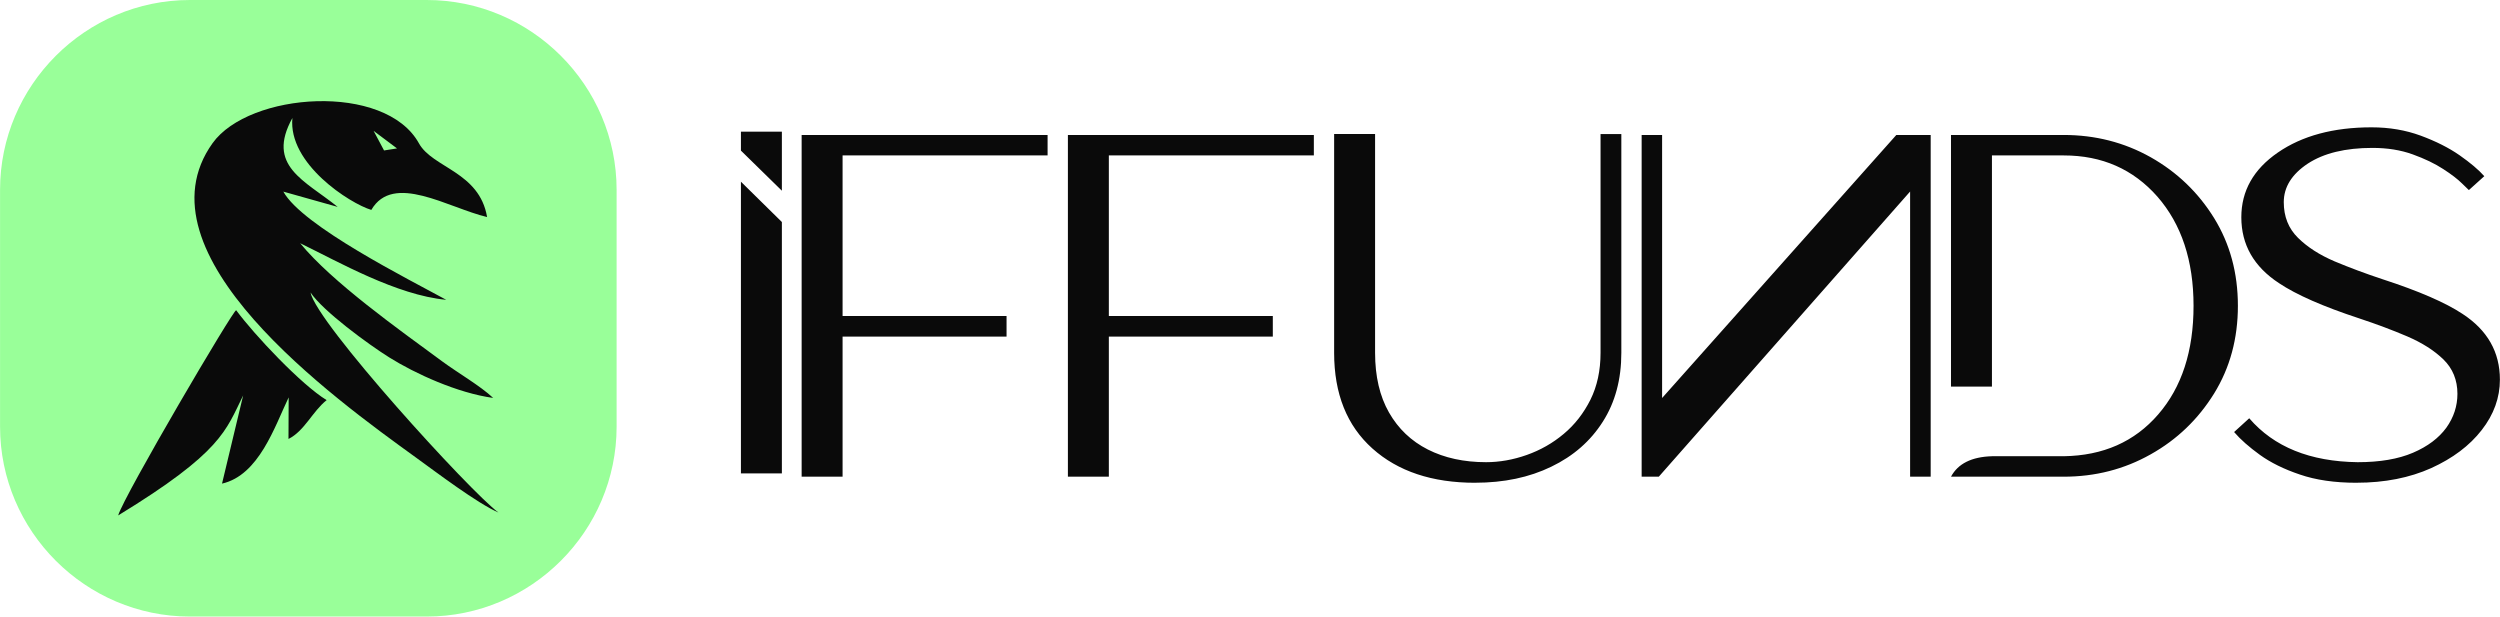 <?xml version="1.0" encoding="UTF-8"?>
<!DOCTYPE svg PUBLIC "-//W3C//DTD SVG 1.1//EN" "http://www.w3.org/Graphics/SVG/1.1/DTD/svg11.dtd">
<!-- Creator: CorelDRAW 2021 (64-Bit) -->
<svg xmlns="http://www.w3.org/2000/svg" xml:space="preserve" width="2.591in" height="0.639in" version="1.1" style="shape-rendering:geometricPrecision; text-rendering:geometricPrecision; image-rendering:optimizeQuality; fill-rule:evenodd; clip-rule:evenodd"
viewBox="0 0 830.91 204.93"
 xmlns:xlink="http://www.w3.org/1999/xlink"
 xmlns:xodm="http://www.corel.com/coreldraw/odm/2003">
 <defs>
  <style type="text/css">
   <![CDATA[
    .fil1 {fill:#0A0A0A}
    .fil0 {fill:#99FF99}
    .fil2 {fill:#0A0A0A;fill-rule:nonzero}
   ]]>
  </style>
 </defs>
 <g id="Layer_x0020_1">
  <g id="_2557751252976">
   <g>
    <path class="fil0" d="M63.12 0l78.69 0c34.72,0 63.12,28.4 63.12,63.12l0 78.69c0,34.72 -28.4,63.12 -63.12,63.12l-78.69 0c-34.72,0 -63.12,-28.4 -63.12,-63.12l0 -78.69c0,-34.72 28.4,-63.12 63.12,-63.12z"/>
    <path class="fil1" d="M161.87 72.14c-12.98,-3.08 -31.16,-14.89 -38.47,-2.37 -7.11,-2.15 -27.7,-15.29 -26.23,-30.55 -8.81,15.93 4.04,20.67 15.05,29.55l-18.06 -5.08c6.29,11.44 41.85,29.22 54.14,35.96 -16.53,-1.55 -35.81,-12.63 -48.55,-18.81 10.56,12.9 32.87,28.72 47.25,39.3 5.36,3.94 12.48,8 16.9,12.12 -11.81,-1.61 -25.95,-8.08 -34.55,-13.47 -6.95,-4.36 -22.05,-15.4 -26.16,-21.59 1.9,10.05 53.13,66.3 62.47,73.16 -7.11,-3.12 -20.55,-13.31 -27.38,-18.25 -27.42,-19.82 -93.89,-67.79 -67.65,-104.51 12.14,-16.98 57.4,-20.27 68.61,0.06 4.51,8.17 20.08,9.4 22.64,24.47zm-53.31 60.85c-4.74,3.77 -7.35,10.24 -12.69,12.91l0.06 -13.82c-4.64,9.68 -9.85,25.86 -22.15,28.66l7.02 -29.3c-5.77,11.65 -7.02,18.8 -41.54,39.88 1.84,-6.43 38.63,-69.02 39.23,-68.2 6.09,8.25 21.64,24.75 30.06,29.87zm23.38 -83.66l-7.78 -5.83 3.47 6.51 4.31 -0.68z"/>
   </g>
   <path class="fil2" d="M259.86 73.79l0 83.56 -13.61 0 0 -96.96 13.61 13.4zm-13.61 -23.73l0 -6.29 13.61 0 0 19.62 -13.61 -13.33zm33.79 108.38l-13.61 0 0 -113.58 81.75 0 0 6.8 -68.14 0 0 53.37 54.5 0 0 6.84 -54.5 0 0 46.57zm88.5 0l-13.61 0 0 -113.58 81.75 0 0 6.8 -68.14 0 0 53.37 54.5 0 0 6.84 -54.5 0 0 46.57zm121.76 2.02c-14.29,0 -25.68,-3.79 -34.16,-11.39 -8.48,-7.59 -12.72,-18.19 -12.72,-31.8l0 -72.72 13.61 0 0 72.72c0,7.8 1.54,14.43 4.62,19.83 3.08,5.4 7.39,9.5 12.92,12.31 5.54,2.8 12,4.21 19.35,4.21 4.44,0 8.96,-0.79 13.5,-2.39 4.55,-1.61 8.65,-3.93 12.31,-7.01 3.69,-3.08 6.63,-6.87 8.89,-11.38 2.22,-4.48 3.35,-9.68 3.35,-15.56l0 -72.72 6.91 0 0 72.72c0,8.82 -2.05,16.45 -6.15,22.87 -4.1,6.46 -9.81,11.45 -17.13,14.97 -7.32,3.56 -15.76,5.33 -25.3,5.33zm55.33 -2.02l0 -113.58 6.8 0 0 87.43 77.85 -87.43 11.42 0 0 113.58 -6.84 0 0 -94.78 -83.53 94.78 -5.71 0zm116.43 -6.8l23.86 0c13.1,-0.2 23.56,-4.82 31.39,-13.88 7.86,-9.06 11.76,-21.1 11.76,-36.11 0,-15.04 -4,-27.11 -12,-36.28 -8.04,-9.13 -18.39,-13.71 -31.15,-13.71l-23.86 0 0 76.83 -13.61 0 0 -83.63 37.47 0c10.46,0 20.1,2.46 28.89,7.39 8.79,4.96 15.8,11.69 21.1,20.24 5.27,8.55 7.9,18.26 7.9,29.16 0,10.87 -2.63,20.58 -7.9,29.13 -5.3,8.55 -12.31,15.32 -21.1,20.24 -8.79,4.96 -18.43,7.42 -28.89,7.42l-37.47 0c2.33,-4.34 6.87,-6.6 13.61,-6.8zm121.18 8.82c-7.28,0 -13.57,-0.92 -18.84,-2.74 -5.3,-1.78 -9.71,-3.97 -13.27,-6.53 -3.59,-2.6 -6.43,-5.09 -8.58,-7.59l5.03 -4.58c8.21,9.54 20.21,14.39 36.04,14.6 7.35,0 13.47,-1.03 18.39,-3.14 4.89,-2.09 8.58,-4.89 11.08,-8.31 2.46,-3.45 3.69,-7.21 3.69,-11.28 0,-4.58 -1.57,-8.41 -4.65,-11.42 -3.11,-3.01 -7.11,-5.54 -12.03,-7.66 -4.89,-2.09 -10.19,-4.07 -15.86,-5.95 -12.17,-4 -21.06,-7.93 -26.74,-11.73 -8.38,-5.47 -12.55,-12.79 -12.55,-21.92 0,-8.75 4.03,-15.93 12.14,-21.51 8.07,-5.57 18.46,-8.38 31.15,-8.38 5.88,0 11.32,0.92 16.34,2.77 4.99,1.85 9.3,4 12.89,6.5 3.62,2.53 6.36,4.85 8.24,6.97l-5.13 4.62 -2.19 -2.12c-1.47,-1.47 -3.59,-3.11 -6.36,-4.89 -2.77,-1.81 -6.15,-3.42 -10.12,-4.86 -3.97,-1.44 -8.44,-2.15 -13.37,-2.15 -9.03,0 -16.17,1.74 -21.51,5.23 -5.3,3.52 -7.97,7.8 -7.97,12.79 0,4.82 1.57,8.75 4.72,11.86 3.14,3.11 7.21,5.71 12.17,7.83 4.99,2.09 10.29,4.07 15.97,5.95 12.1,3.93 20.96,7.8 26.57,11.52 8.27,5.4 12.41,12.68 12.41,21.85 0,5.98 -2.02,11.59 -6.05,16.75 -4.03,5.2 -9.64,9.4 -16.79,12.65 -7.15,3.21 -15.42,4.86 -24.82,4.86z"/>
  </g>
 </g>
</svg>
